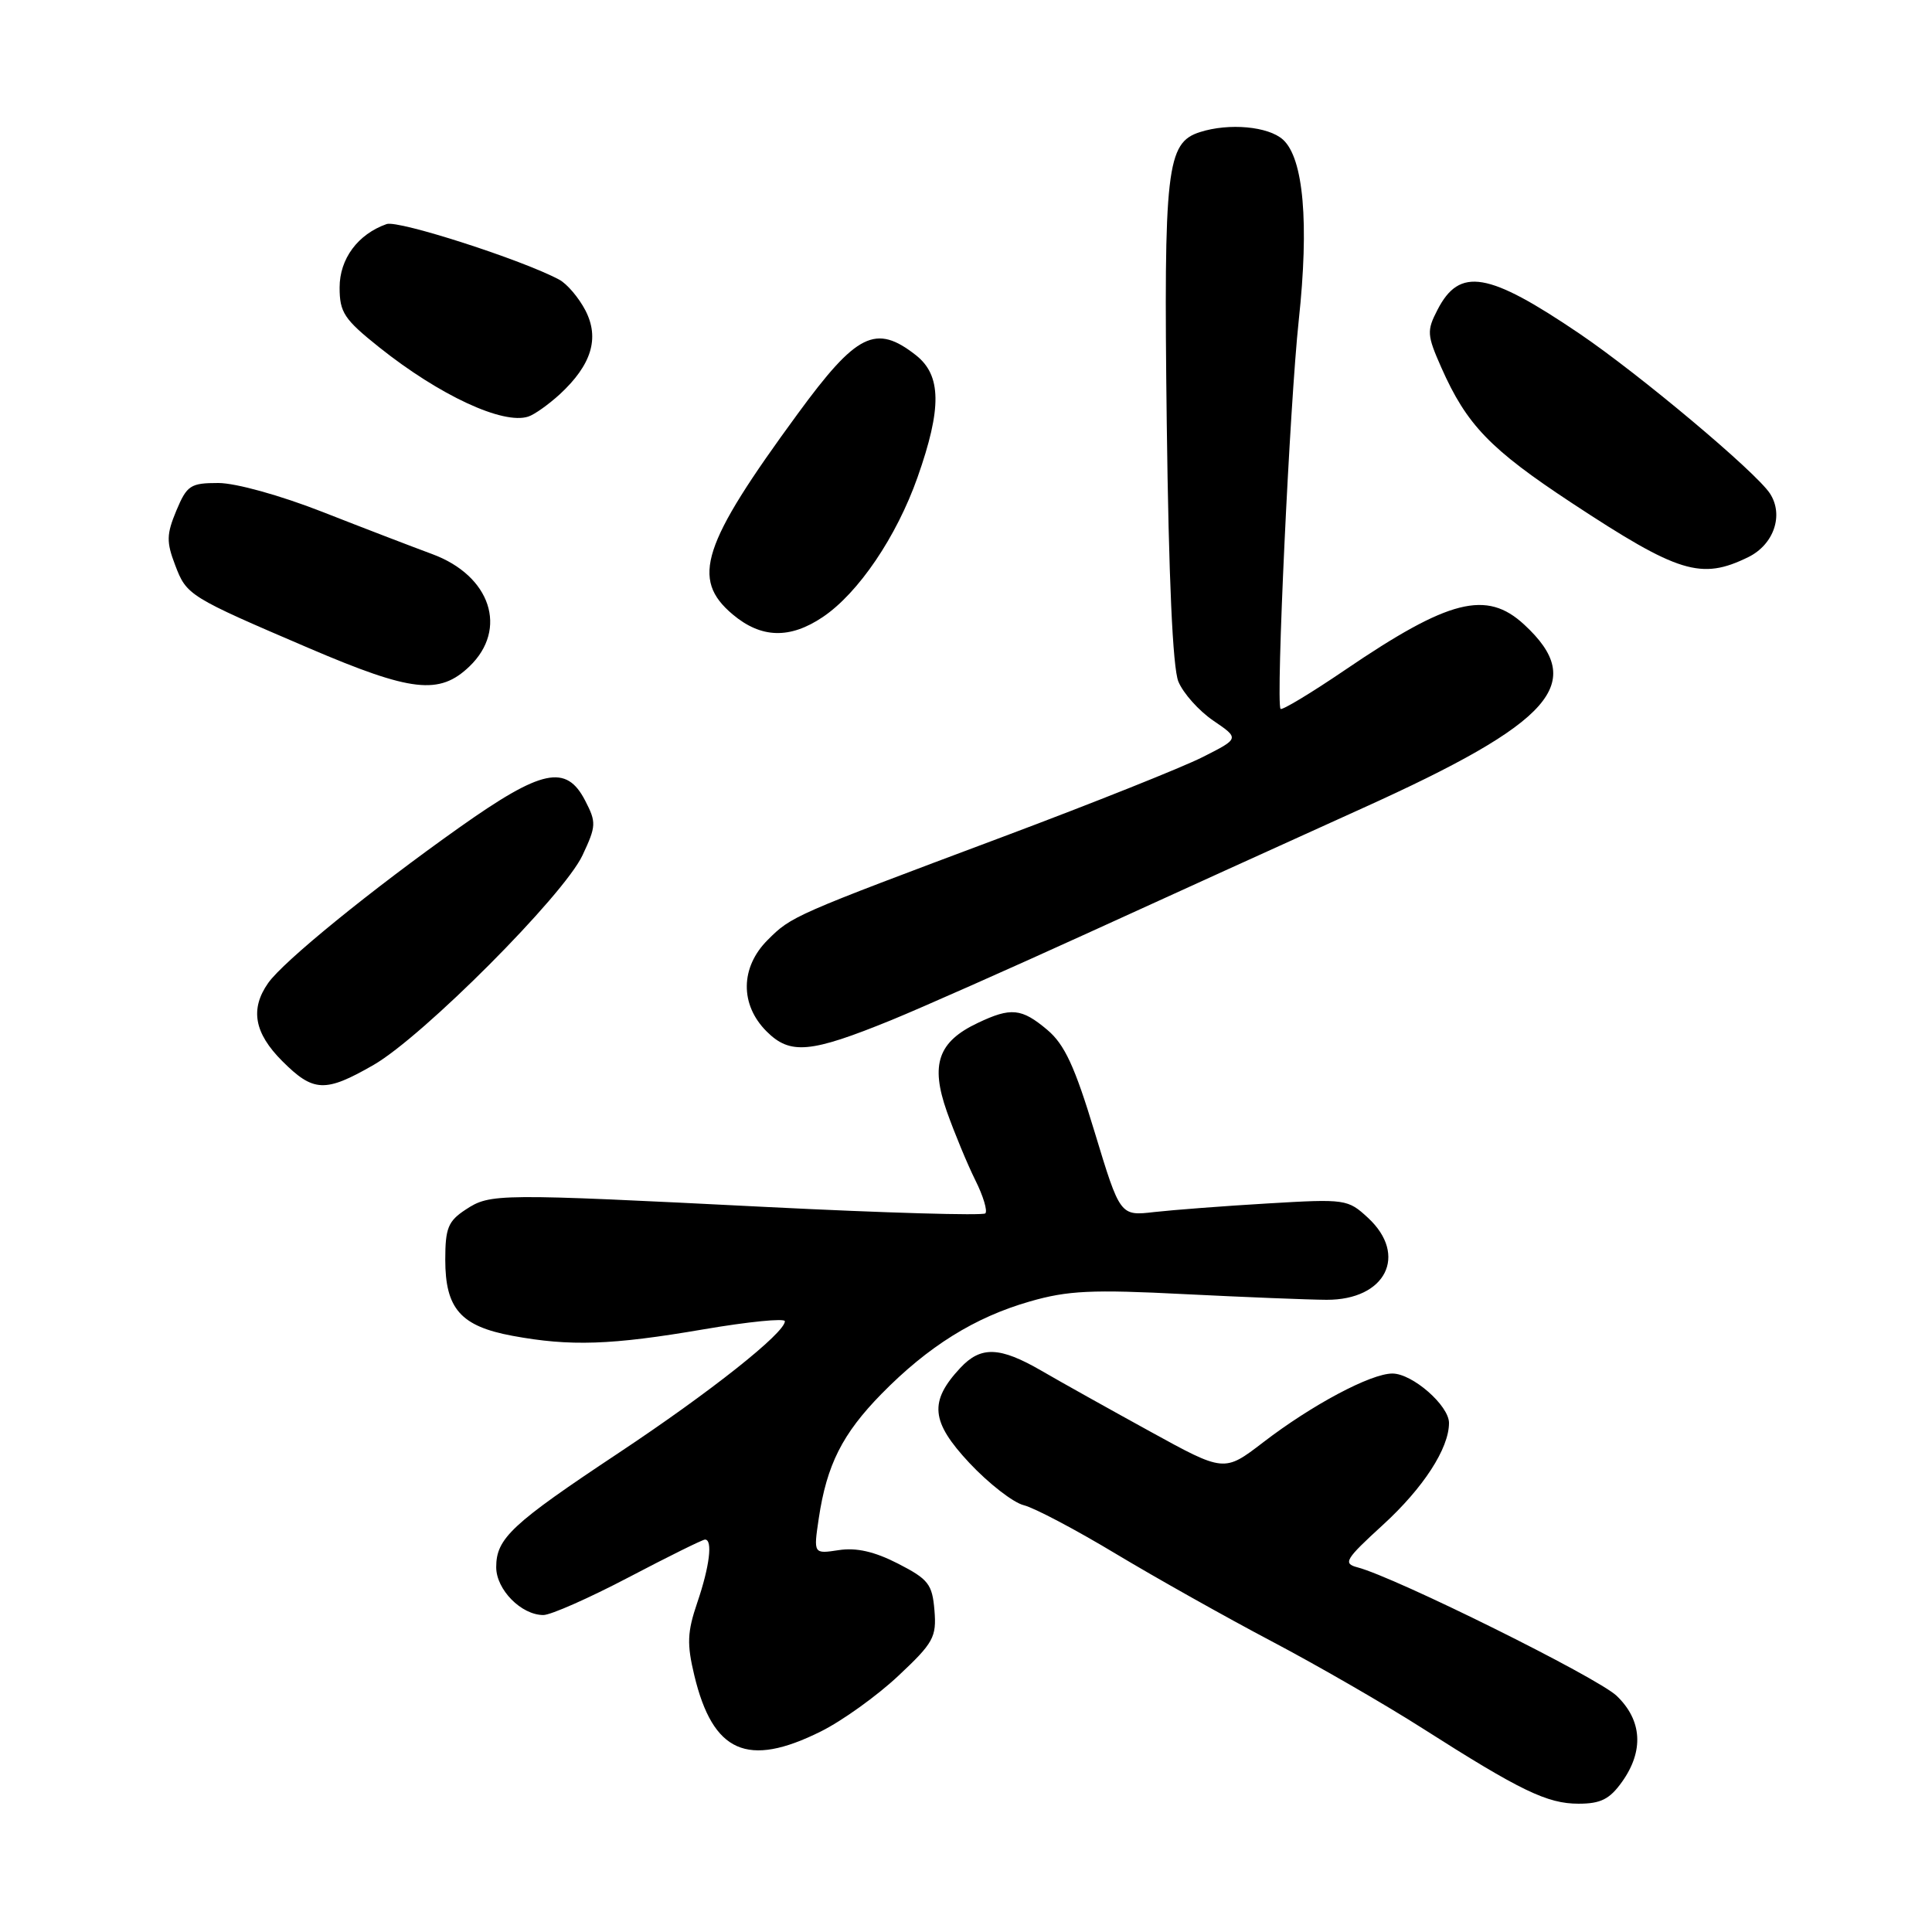 <?xml version="1.0" encoding="UTF-8" standalone="no"?>
<!DOCTYPE svg PUBLIC "-//W3C//DTD SVG 1.1//EN" "http://www.w3.org/Graphics/SVG/1.1/DTD/svg11.dtd" >
<svg xmlns="http://www.w3.org/2000/svg" xmlns:xlink="http://www.w3.org/1999/xlink" version="1.1" viewBox="0 0 256 256">
 <g >
 <path fill="currentColor"
d=" M 214.93 236.10 C 217.85 232.00 217.59 227.94 214.22 224.71 C 211.67 222.27 184.90 208.99 179.87 207.68 C 177.92 207.17 178.24 206.63 183.24 202.06 C 188.60 197.16 192.00 191.92 192.00 188.55 C 192.00 186.24 187.15 182.00 184.50 182.00 C 181.64 182.00 173.84 186.15 167.36 191.13 C 162.21 195.08 162.21 195.08 152.36 189.66 C 146.94 186.68 140.47 183.07 138.00 181.63 C 132.47 178.43 129.97 178.34 127.25 181.25 C 123.08 185.72 123.33 188.37 128.45 193.85 C 131.00 196.57 134.25 199.10 135.66 199.45 C 137.07 199.80 142.56 202.70 147.86 205.89 C 153.16 209.07 162.45 214.29 168.50 217.48 C 174.55 220.67 183.55 225.86 188.50 229.02 C 201.49 237.30 205.02 239.00 209.17 239.00 C 212.11 239.00 213.29 238.40 214.93 236.10 Z  M 108.76 229.43 C 111.60 228.02 116.22 224.70 119.03 222.06 C 123.69 217.69 124.11 216.93 123.82 213.38 C 123.53 209.91 123.03 209.26 119.00 207.19 C 115.88 205.59 113.47 205.04 111.14 205.40 C 107.79 205.91 107.79 205.91 108.49 201.20 C 109.55 194.09 111.62 189.99 116.80 184.70 C 122.98 178.40 129.14 174.55 136.46 172.45 C 141.49 171.00 144.67 170.85 156.96 171.48 C 164.96 171.88 173.43 172.22 175.78 172.23 C 183.61 172.26 186.61 166.32 181.27 161.37 C 178.60 158.90 178.29 158.85 168.02 159.46 C 162.23 159.80 155.46 160.32 152.96 160.60 C 148.42 161.13 148.42 161.13 145.05 150.02 C 142.41 141.29 141.06 138.39 138.77 136.46 C 135.36 133.59 133.96 133.45 129.55 135.55 C 124.31 138.03 123.26 141.03 125.46 147.28 C 126.48 150.15 128.17 154.23 129.22 156.35 C 130.28 158.46 130.88 160.46 130.56 160.78 C 130.24 161.09 117.27 160.72 101.74 159.94 C 65.78 158.13 64.97 158.13 61.70 160.28 C 59.38 161.80 59.00 162.73 59.00 166.91 C 59.00 173.41 61.04 175.73 67.89 177.00 C 75.55 178.42 81.00 178.24 93.25 176.14 C 99.16 175.13 104.00 174.65 104.00 175.07 C 104.00 176.62 94.14 184.44 81.99 192.51 C 67.77 201.95 65.75 203.84 65.75 207.66 C 65.75 210.63 69.07 214.00 72.00 214.00 C 72.98 214.00 78.07 211.75 83.31 209.00 C 88.55 206.25 93.10 204.00 93.42 204.00 C 94.46 204.00 94.03 207.55 92.40 212.33 C 91.06 216.26 91.00 217.83 92.00 222.00 C 94.46 232.24 99.04 234.27 108.76 229.43 Z  M 49.50 141.11 C 56.05 137.34 74.68 118.65 77.18 113.34 C 79.01 109.45 79.03 108.97 77.54 106.09 C 75.03 101.22 71.81 101.90 60.89 109.63 C 49.21 117.90 37.54 127.39 35.53 130.26 C 33.11 133.71 33.69 136.89 37.40 140.60 C 41.53 144.73 43.08 144.80 49.50 141.11 Z  M 118.13 135.16 C 122.18 133.50 133.82 128.34 144.00 123.70 C 154.18 119.05 170.60 111.59 180.50 107.11 C 205.82 95.67 210.36 90.51 201.95 82.75 C 196.97 78.15 192.00 79.41 178.26 88.75 C 173.73 91.83 169.86 94.16 169.68 93.93 C 169.04 93.13 170.90 53.53 172.09 42.45 C 173.48 29.55 172.73 20.97 170.00 18.50 C 168.06 16.75 162.87 16.27 159.01 17.50 C 154.57 18.91 154.19 22.26 154.60 56.00 C 154.86 76.62 155.39 88.47 156.14 90.31 C 156.78 91.86 158.86 94.19 160.77 95.49 C 164.24 97.85 164.24 97.85 159.37 100.31 C 156.69 101.67 144.81 106.41 132.97 110.85 C 105.03 121.32 104.89 121.38 101.71 124.56 C 98.09 128.18 98.03 133.12 101.57 136.66 C 104.70 139.79 107.36 139.55 118.13 135.16 Z  M 62.20 88.31 C 67.36 83.36 65.02 76.28 57.27 73.42 C 54.65 72.45 48.10 69.94 42.73 67.83 C 37.14 65.64 31.23 64.00 28.93 64.00 C 25.24 64.00 24.77 64.31 23.37 67.65 C 22.06 70.80 22.03 71.80 23.21 74.88 C 24.73 78.89 25.00 79.06 41.00 85.91 C 54.54 91.70 58.22 92.12 62.20 88.31 Z  M 109.04 81.75 C 113.75 78.57 118.80 71.12 121.58 63.24 C 124.81 54.09 124.75 49.74 121.37 47.07 C 116.04 42.89 113.52 44.14 105.68 54.86 C 92.99 72.18 91.52 76.73 97.08 81.41 C 100.86 84.59 104.66 84.70 109.04 81.75 Z  M 231.64 73.83 C 235.05 72.16 236.39 68.24 234.52 65.38 C 232.63 62.51 217.26 49.61 209.29 44.21 C 197.17 36.00 193.41 35.37 190.48 41.04 C 189.04 43.83 189.07 44.38 190.99 48.72 C 194.35 56.30 197.44 59.51 208.26 66.64 C 222.42 75.96 225.40 76.88 231.64 73.83 Z  M 74.18 52.24 C 78.39 48.34 79.47 44.81 77.57 41.13 C 76.69 39.44 75.13 37.60 74.09 37.05 C 69.20 34.43 52.78 29.14 51.23 29.69 C 47.42 31.03 45.00 34.29 45.00 38.09 C 45.00 41.40 45.60 42.31 50.25 46.02 C 58.24 52.39 66.65 56.30 70.00 55.20 C 70.83 54.93 72.70 53.59 74.18 52.24 Z "/>
</g>
</svg>